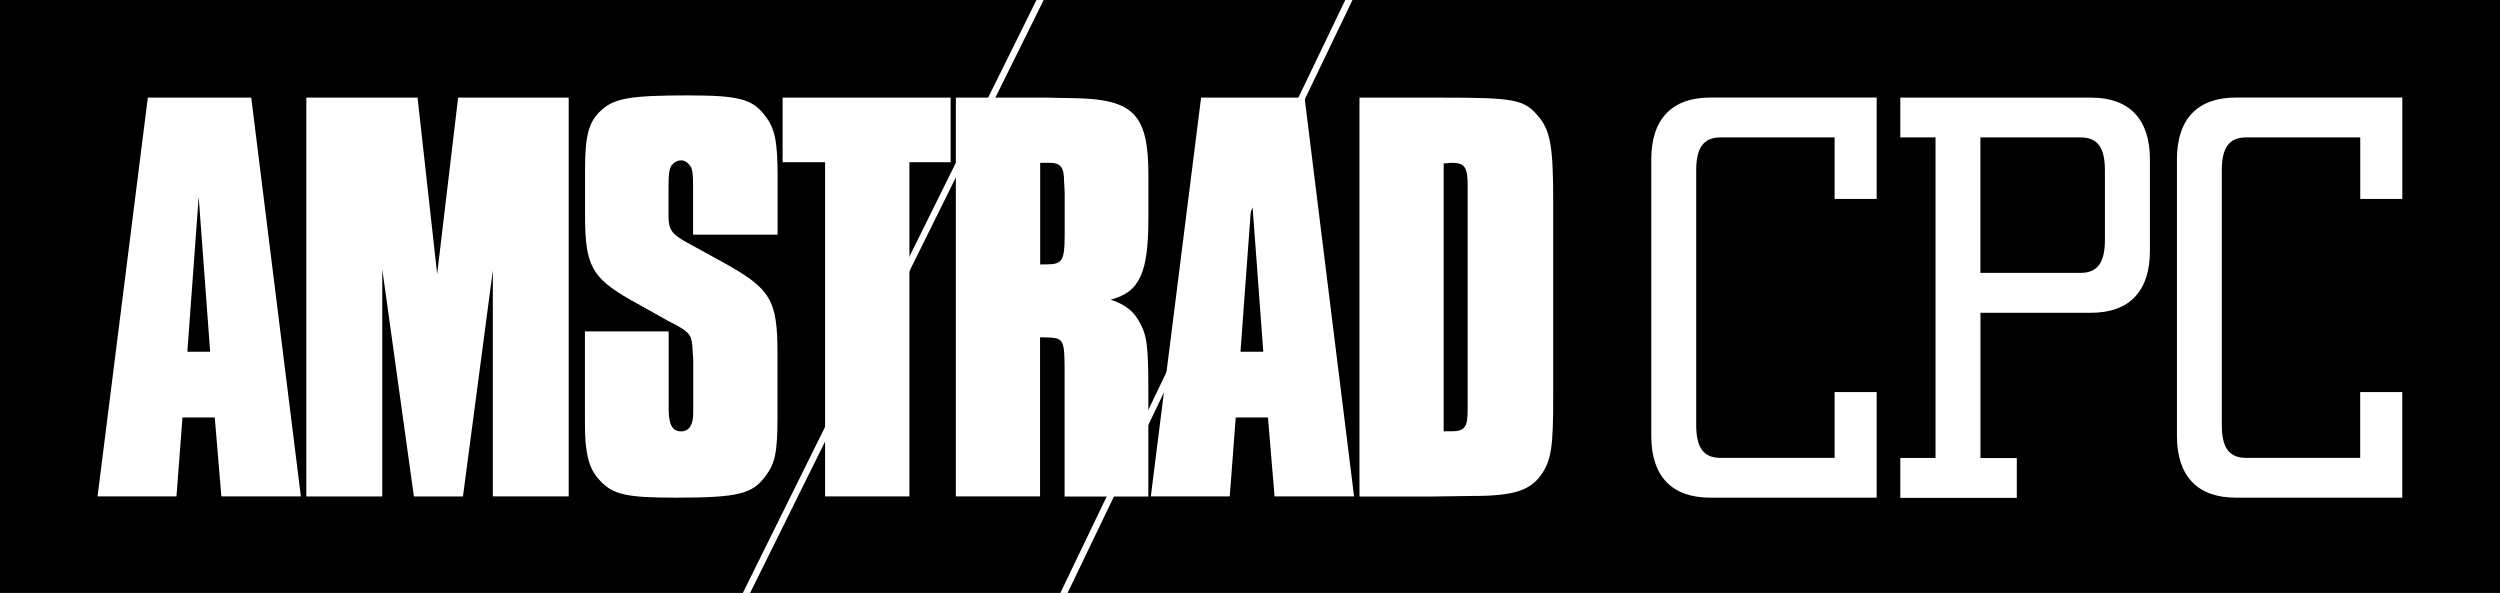 <?xml version="1.0" encoding="utf-8"?>
<!-- Generator: Adobe Illustrator 26.0.3, SVG Export Plug-In . SVG Version: 6.00 Build 0)  -->
<svg version="1.1" id="Layer_1" xmlns="http://www.w3.org/2000/svg" xmlns:xlink="http://www.w3.org/1999/xlink" x="0px" y="0px"
	 viewBox="0 0 3839 910.5" style="enable-background:new 0 0 3839 910.5;" xml:space="preserve">
<style type="text/css">
	.st0{fill:#5B5B5B;}
	.st1{fill:#FFFFFF;}
	.st2{fill:#C0214E;}
</style>
<g>
	<g>
		<rect y="0" width="3839" height="910.5"/>
		<g>
			<g>
				<path class="st1" d="M2535.7,669.5V244.6c0-61.9,31.9-94.8,90.3-94.8h255.8v155.7h-64.6V211h-175.3c-26.5,0-37.2,16.8-37.2,50.4
					v391.3c0,33.7,10.6,50.4,37.2,50.4h175.3v-101h64.6v162.1H2626C2567.5,764.2,2535.7,731.5,2535.7,669.5z"/>
				<path class="st1" d="M2918.1,703.2h54.1V211h-54.1v-61.1h293c58.5,0,90.3,32.8,90.3,94.8v140.8c0,61.9-31.9,94.8-90.3,94.8
					h-169.9v223.1h55.8v61.1h-178.9V703.2z M3195.1,419c26.5,0,37.2-16.8,37.2-50.4V261.4c0-33.7-10.6-50.4-37.2-50.4h-154v208
					H3195.1L3195.1,419z"/>
				<path class="st1" d="M3342.9,669.5V244.6c0-61.9,31.9-94.8,90.3-94.8H3689v155.7h-64.6V211H3449c-26.5,0-37.2,16.8-37.2,50.4
					v391.3c0,33.7,10.6,50.4,37.2,50.4h175.3v-101h64.6v162.1h-255.8C3374.9,764.2,3342.9,731.5,3342.9,669.5z"/>
			</g>
			<g>
				<g>
					<path class="st1" d="M462,762.3H339.9l-10.1-121.2h-49.6l-9.2,121.2H149.8L227,149.9h158.8L462,762.3z M305.1,302.3
						l-17.4,237.8h35L305.1,302.3z"/>
					<path class="st1" d="M873.4,762.3H756.8V415.3l-45.9,347.1h-75.3l-48.6-349v349H470.4V149.9h170.8l30.1,270.9l32.2-270.9h169.8
						V762.3z"/>
					<path class="st1" d="M1064.3,360.1v-72.5c0-19.3-0.9-25.7-2.8-30.3c-3.7-6.4-9.2-11.1-15.6-11.1c-6.4,0-13.8,4.6-16.5,11.1
						c-1.8,5.5-2.8,10.1-2.8,30.3v45c0,20.2,5.5,27.5,29.4,40.4l55.2,30.3c72.5,40.4,82.7,57,82.7,139.6v98.3
						c0,53.3-3.7,70.7-18.4,89.9c-20.2,27.5-42.2,33.1-137.7,33.1c-76.3,0-97.4-4.6-117.6-27.5c-12-12.9-17.4-27.5-20.2-50.5
						c-1.8-12-1.8-25.7-1.8-67V508.9h128.6v102.9v15.6c0,24.8,5.5,35,19.3,35c12,0,18.4-10.1,18.4-27.5v-15.6v-67.9l-0.9-12.9
						c-0.9-22.9-3.7-27.5-25.7-39.5c-8.3-4.6-14.7-7.3-15.6-8.3l-54.2-30.3c-59.7-34-69.7-53.3-69.7-129.5v-71.6
						c0-50.5,5.5-72.5,24.8-89.9c20.2-18.4,44-22.9,133.1-22.9c78.1,0,99.2,5.5,118.5,31.2c15.6,20.2,19.3,39.5,19.3,96.4v86.3
						h-129.7v-0.1H1064.3z"/>
					<path class="st1" d="M1396.5,762.3h-129.5V249.1h-65.2v-99.2h258v99.2h-63.3V762.3L1396.5,762.3z"/>
					<path class="st1" d="M1605.7,149.9l45.9,0.9c89.9,1.8,111.9,25.7,111.9,118.5v64.2c0,85.4-12.9,114.7-57.9,126.7
						c22,7.3,35,17.4,44,34c12,21.1,13.8,37.6,13.8,109.3v159h-128.6V578.7c0-60.7,0-59.7-32.2-60.7c-1.8,0-2.8,0-5.5,0v244.3
						h-129.3V149.9H1605.7z M1606.5,406c24.8,0,28.4-5.5,28.4-45v-66.1l-0.9-16.5c0-22-5.5-28.4-22.9-28.4h-8.3h-5.5v156.1
						C1601.9,406,1604.6,406,1606.5,406z"/>
					<path class="st1" d="M2079.3,762.3h-122.1l-10.1-121.2h-49.5l-9.2,121.2h-121.2l77.2-612.4h158.9L2079.3,762.3z M1922.3,302.3
						l-17.4,237.8h35L1922.3,302.3z"/>
					<path class="st1" d="M2213.4,149.9c111.1,0,126.7,2.8,147.8,27.5c19.3,22,23.9,45.9,23.9,130.4V610c0,75.3-2.8,95.5-17.4,117.6
						c-17.4,25.7-43.1,34-106.5,34l-65.2,0.9h-108.4V149.9H2213.4z M2228.9,662.3c20.2,0,24.8-6.4,24.8-32.2c0-3.7,0-6.4,0-12.9
						c0-10.1,0-21.1,0-30.3V299.5V284c0-27.5-4.6-34-24.8-34c-2.8,0-7.3,0.9-12,0.9v411.4C2221.7,662.3,2226.2,662.3,2228.9,662.3z"
						/>
				</g>
			</g>
		</g>
	</g>
	<g>
		<polygon class="st1" points="1591.6,0 1140.7,910.5 1151.9,910.5 1602.7,0 		"/>
		<polygon class="st1" points="2065.8,0 1628.3,910.5 1639.4,910.5 2076.9,0 		"/>
	</g>
</g>
</svg>
